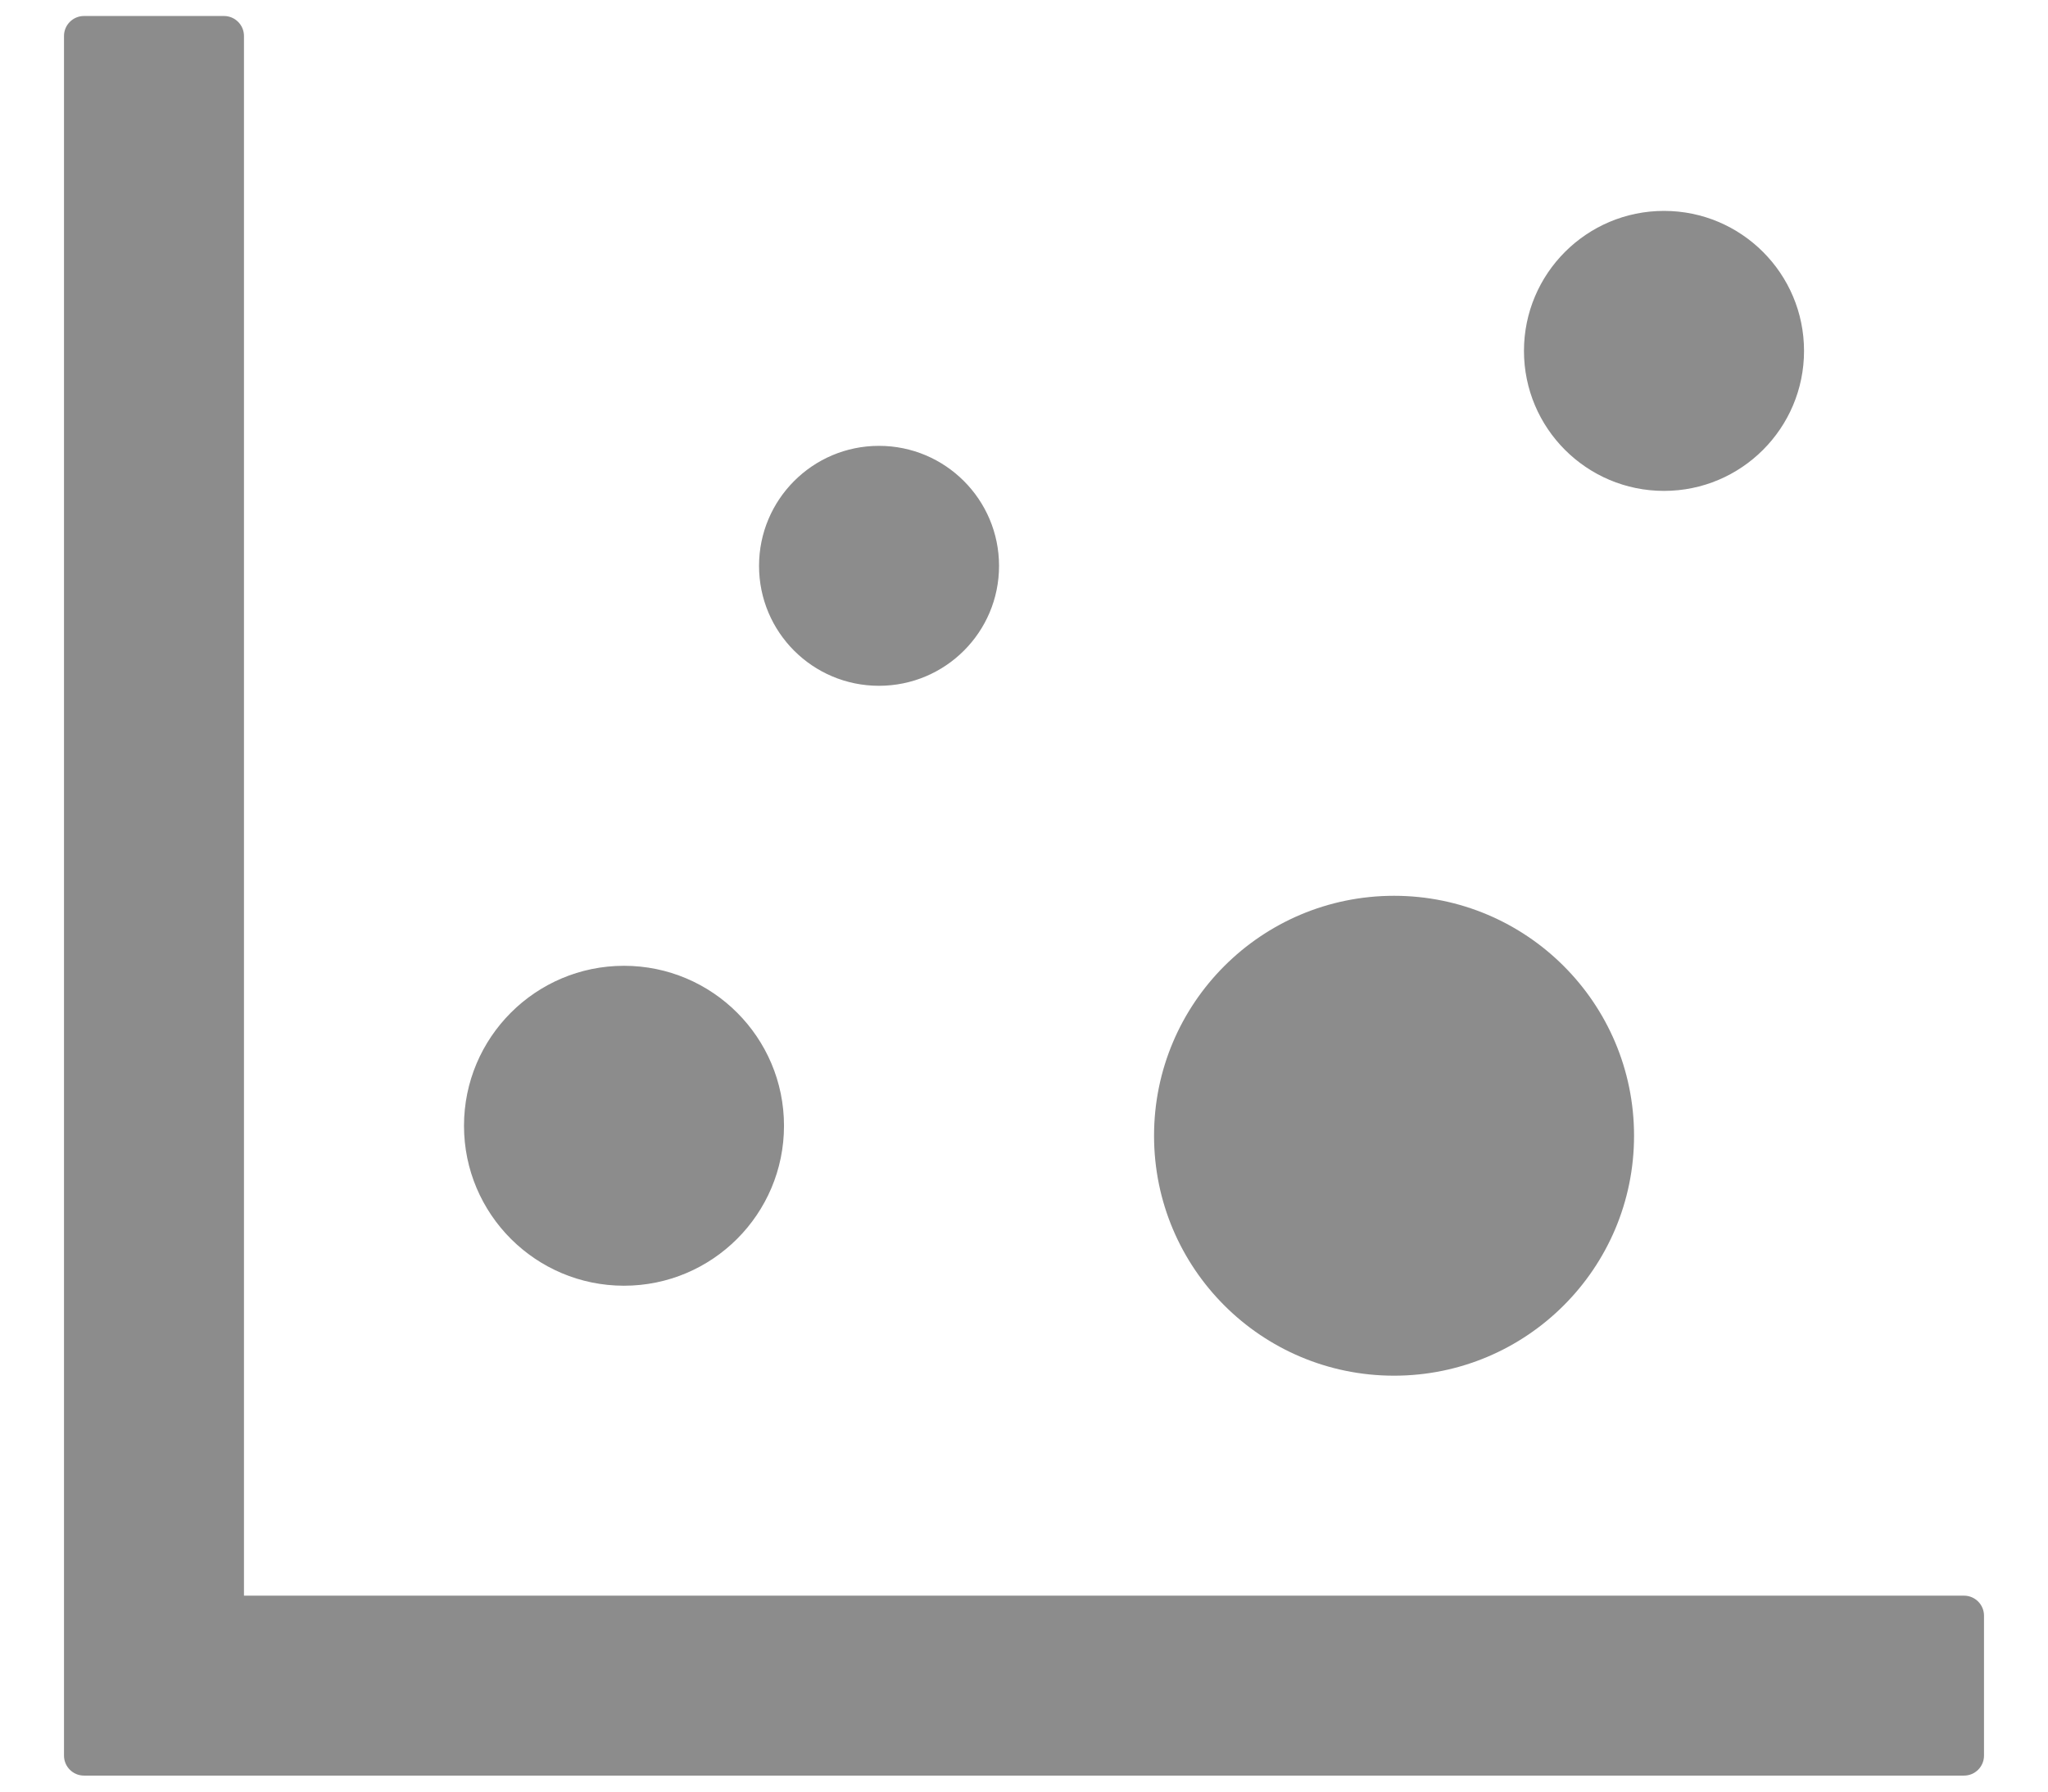 <?xml version="1.0" encoding="UTF-8"?>
<svg width="16px" height="14px" viewBox="0 0 16 14" version="1.1" xmlns="http://www.w3.org/2000/svg" xmlns:xlink="http://www.w3.org/1999/xlink">
    <!-- Generator: Sketch 59.1 (86144) - https://sketch.com -->
    <title>1.Icon/Outline/Chart/Bar Chart备份 2</title>
    <desc>Created with Sketch.</desc>
    <g id="峰值分析" stroke="none" stroke-width="1" fill="none" fill-rule="evenodd">
        <g id="1.Icon/Outline/Chart/Point-Map" transform="translate(-2, -3)">
            <g>
                <rect id="矩形" x="0" y="0" width="20" height="20"></rect>
                <path d="M17.344,15.469 L3.906,15.469 L3.906,3.281 C3.906,3.195 3.836,3.125 3.75,3.125 L2.656,3.125 C2.57,3.125 2.5,3.195 2.5,3.281 L2.5,16.719 C2.5,16.805 2.57,16.875 2.656,16.875 L17.344,16.875 C17.43,16.875 17.5,16.805 17.5,16.719 L17.5,15.625 C17.5,15.539 17.43,15.469 17.344,15.469 Z M5.625,11.797 C5.625,12.487 6.185,13.047 6.875,13.047 C7.565,13.047 8.125,12.487 8.125,11.797 C8.125,11.107 7.565,10.547 6.875,10.547 C6.185,10.547 5.625,11.107 5.625,11.797 Z M7.93,7.422 C7.93,7.94 8.349,8.359 8.867,8.359 C9.385,8.359 9.805,7.94 9.805,7.422 C9.805,6.904 9.385,6.484 8.867,6.484 C8.349,6.484 7.93,6.904 7.93,7.422 L7.93,7.422 Z M11.016,11.875 C11.016,12.911 11.855,13.75 12.891,13.75 C13.926,13.75 14.766,12.911 14.766,11.875 C14.766,10.839 13.926,10 12.891,10 C11.855,10 11.016,10.839 11.016,11.875 Z M13.906,5.742 C13.906,6.346 14.396,6.836 15,6.836 C15.604,6.836 16.094,6.346 16.094,5.742 C16.094,5.138 15.604,4.648 15,4.648 C14.396,4.648 13.906,5.138 13.906,5.742 Z" id="Point-Map" fill-opacity="0.45" fill="#000000"></path>
            </g>
        </g>
    </g>
</svg>